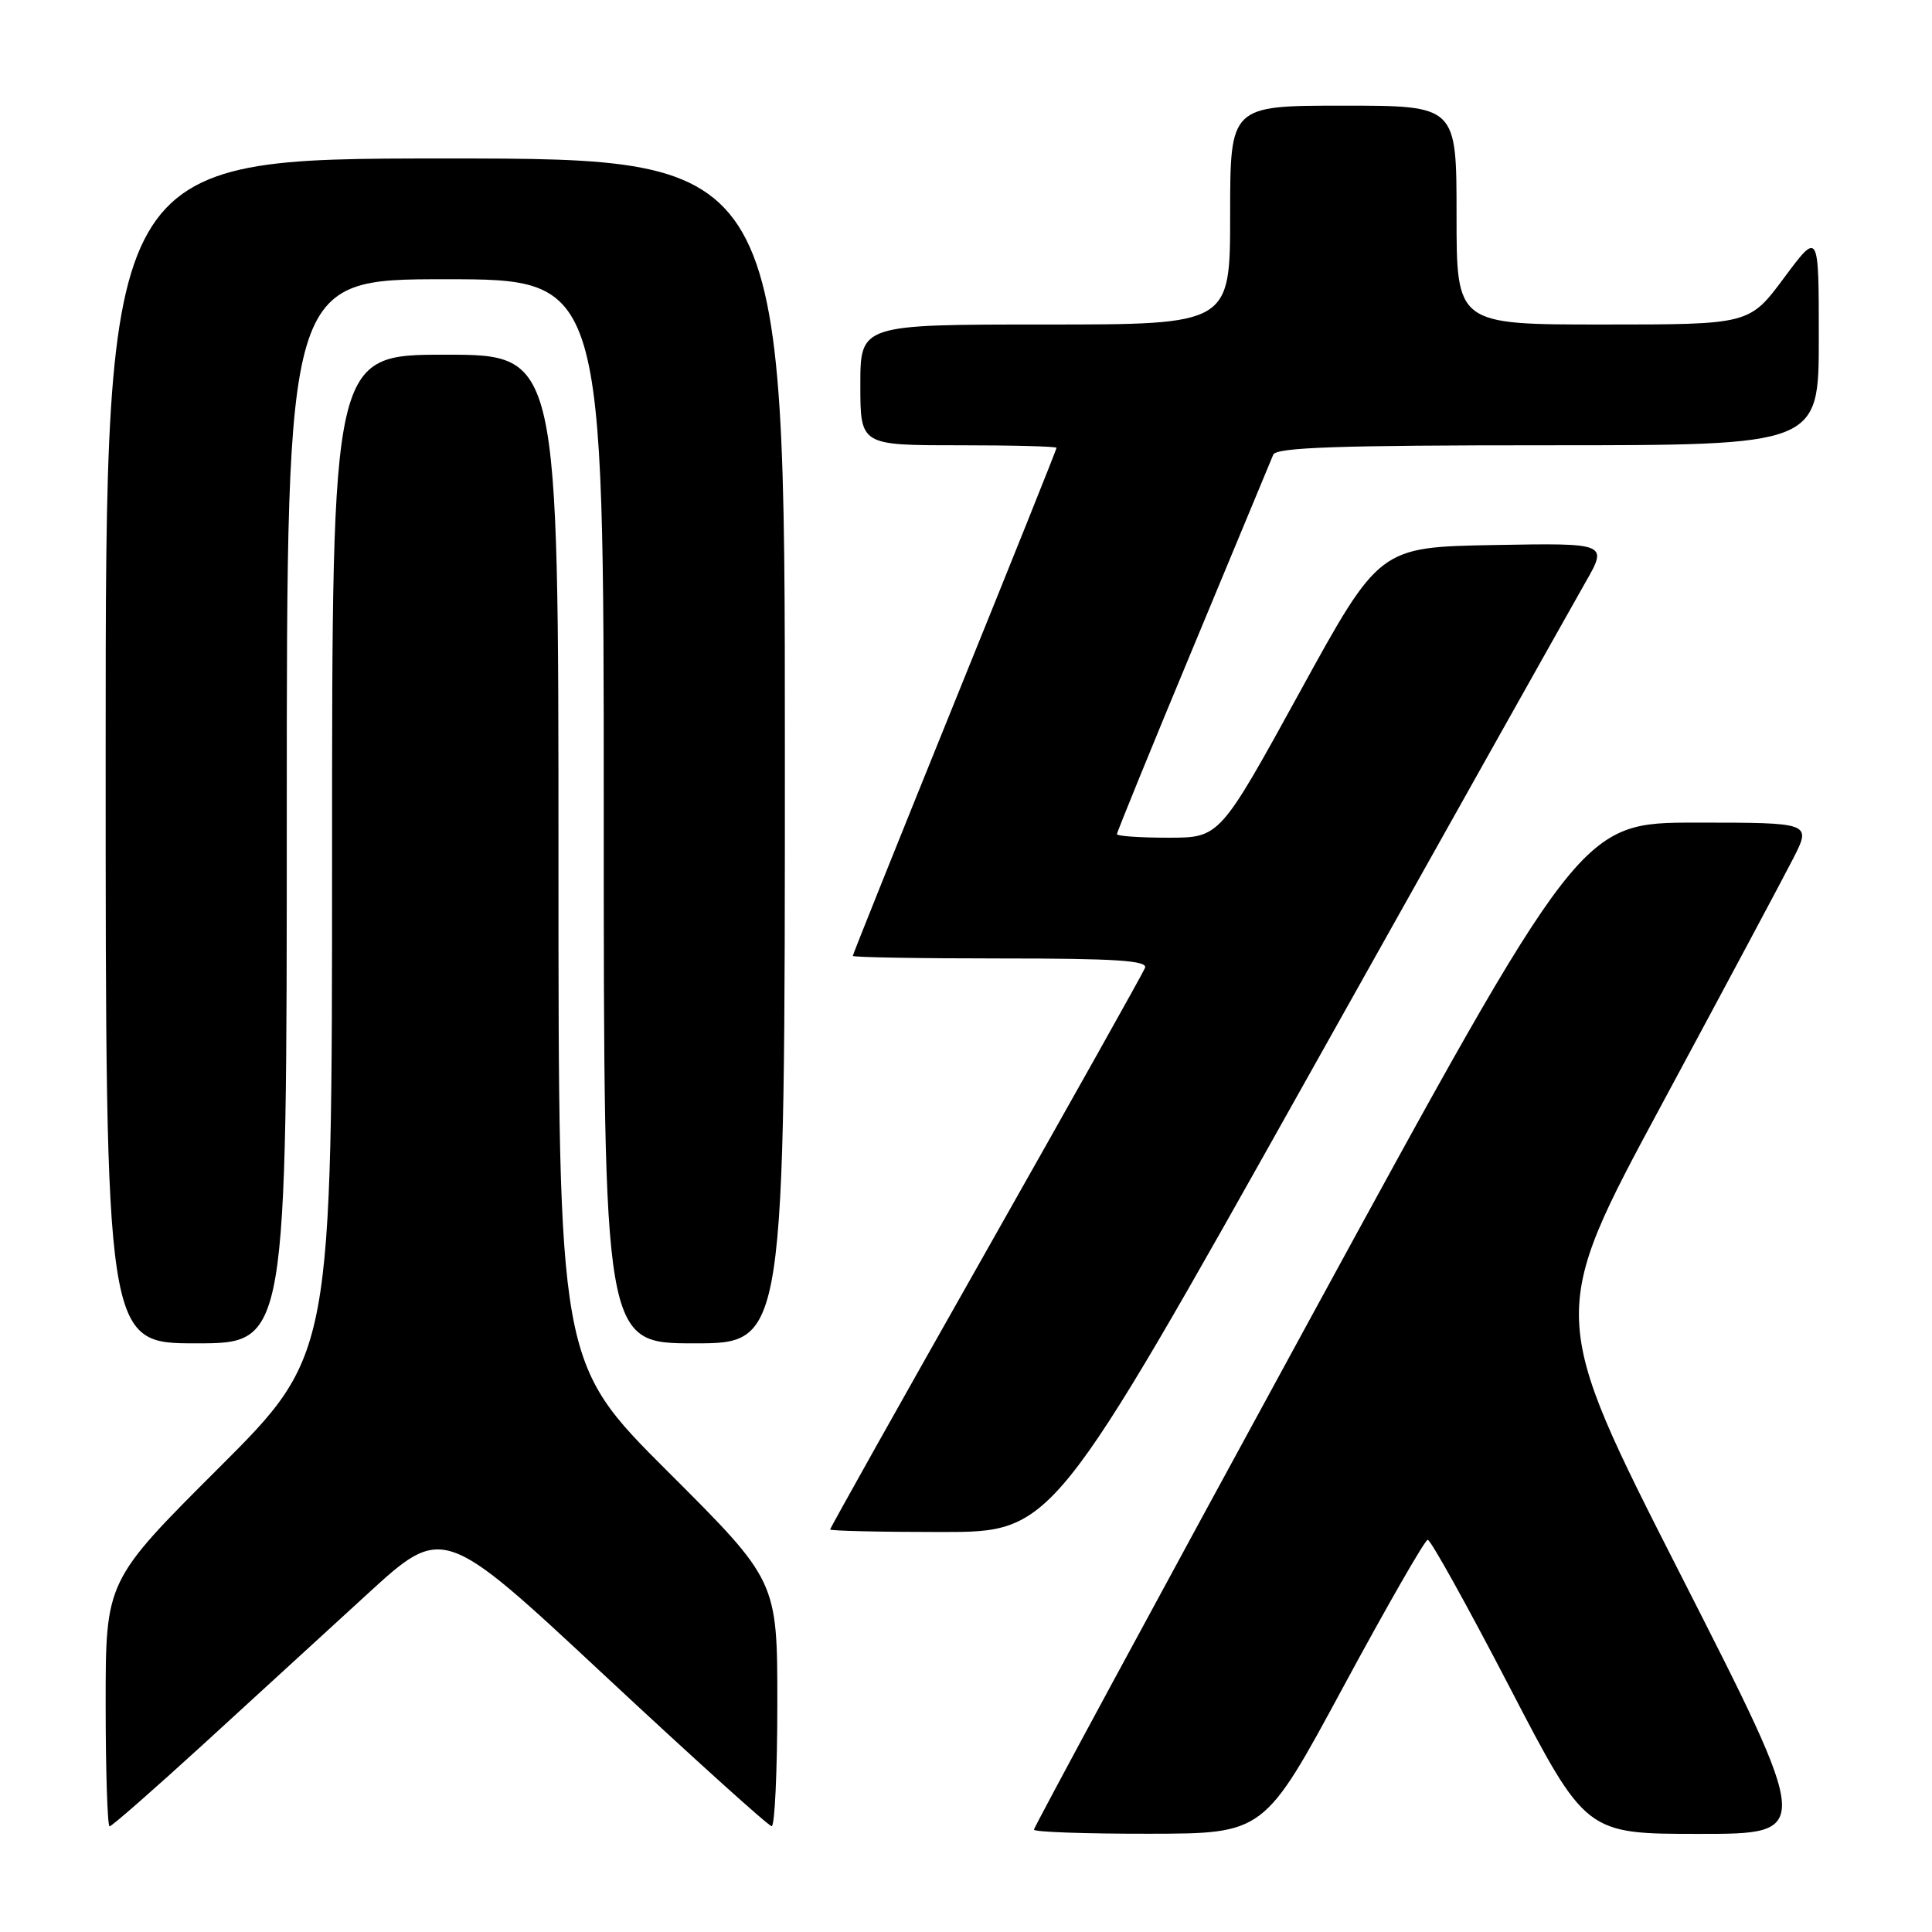 <?xml version="1.0" encoding="UTF-8" standalone="no"?>
<!DOCTYPE svg PUBLIC "-//W3C//DTD SVG 1.1//EN" "http://www.w3.org/Graphics/SVG/1.1/DTD/svg11.dtd" >
<svg xmlns="http://www.w3.org/2000/svg" xmlns:xlink="http://www.w3.org/1999/xlink" version="1.1" viewBox="0 0 256 256">
 <g >
 <path fill="currentColor"
d=" M 178.00 223.51 C 183.78 212.81 188.81 204.04 189.18 204.03 C 189.56 204.01 194.43 212.78 200.00 223.50 C 210.13 243.00 210.13 243.00 225.15 243.00 C 240.17 243.00 240.17 243.00 222.67 208.62 C 205.17 174.23 205.17 174.23 220.18 146.37 C 228.43 131.04 236.28 116.36 237.61 113.75 C 240.03 109.00 240.03 109.00 224.74 109.00 C 209.44 109.00 209.44 109.00 173.22 175.44 C 153.30 211.98 137.00 242.13 137.00 242.44 C 137.00 242.75 143.86 242.99 152.25 242.98 C 167.50 242.96 167.50 242.96 178.00 223.51 Z  M 26.77 231.28 C 33.22 225.38 43.05 216.38 48.60 211.29 C 58.70 202.03 58.70 202.03 80.10 221.99 C 91.87 232.97 101.84 241.97 102.25 241.98 C 102.66 241.99 103.00 234.68 103.00 225.74 C 103.00 209.47 103.00 209.47 88.50 195.00 C 74.00 180.53 74.00 180.53 74.00 113.76 C 74.00 47.00 74.00 47.00 59.00 47.00 C 44.00 47.00 44.00 47.00 44.00 113.26 C 44.00 179.53 44.00 179.53 29.00 194.50 C 14.00 209.47 14.00 209.47 14.00 225.74 C 14.00 234.68 14.24 242.00 14.52 242.00 C 14.81 242.00 20.32 237.17 26.77 231.28 Z  M 173.27 142.75 C 191.84 109.61 208.39 80.13 210.05 77.22 C 213.07 71.95 213.07 71.95 197.92 72.22 C 182.77 72.50 182.77 72.50 172.20 91.75 C 161.62 111.00 161.62 111.00 154.81 111.00 C 151.06 111.00 148.00 110.79 148.00 110.53 C 148.00 110.27 152.54 99.13 158.10 85.78 C 163.65 72.43 168.43 60.94 168.71 60.25 C 169.10 59.28 177.33 59.00 205.11 59.00 C 241.00 59.00 241.00 59.00 241.00 44.81 C 241.00 30.62 241.00 30.62 236.40 36.81 C 231.80 43.00 231.80 43.00 212.40 43.00 C 193.00 43.00 193.00 43.00 193.00 28.50 C 193.00 14.00 193.00 14.00 178.00 14.00 C 163.00 14.00 163.00 14.00 163.00 28.50 C 163.00 43.00 163.00 43.00 138.50 43.00 C 114.00 43.00 114.00 43.00 114.00 51.00 C 114.00 59.00 114.00 59.00 127.00 59.00 C 134.15 59.00 140.00 59.15 140.00 59.34 C 140.00 59.52 133.93 74.67 126.50 93.00 C 119.08 111.33 113.00 126.48 113.00 126.66 C 113.00 126.85 121.82 127.00 132.61 127.00 C 147.89 127.00 152.10 127.28 151.72 128.25 C 151.45 128.94 141.95 145.88 130.61 165.91 C 119.27 185.93 110.00 202.47 110.00 202.66 C 110.00 202.85 116.64 203.00 124.75 203.00 C 139.50 203.00 139.50 203.00 173.27 142.75 Z  M 38.00 107.50 C 38.00 37.00 38.00 37.00 59.00 37.00 C 80.00 37.00 80.00 37.00 80.00 107.50 C 80.00 178.00 80.00 178.00 92.00 178.00 C 104.00 178.00 104.00 178.00 104.00 99.50 C 104.00 21.00 104.00 21.00 59.00 21.00 C 14.00 21.00 14.00 21.00 14.00 99.50 C 14.00 178.00 14.00 178.00 26.00 178.00 C 38.00 178.00 38.00 178.00 38.00 107.50 Z "/>
</g>
</svg>